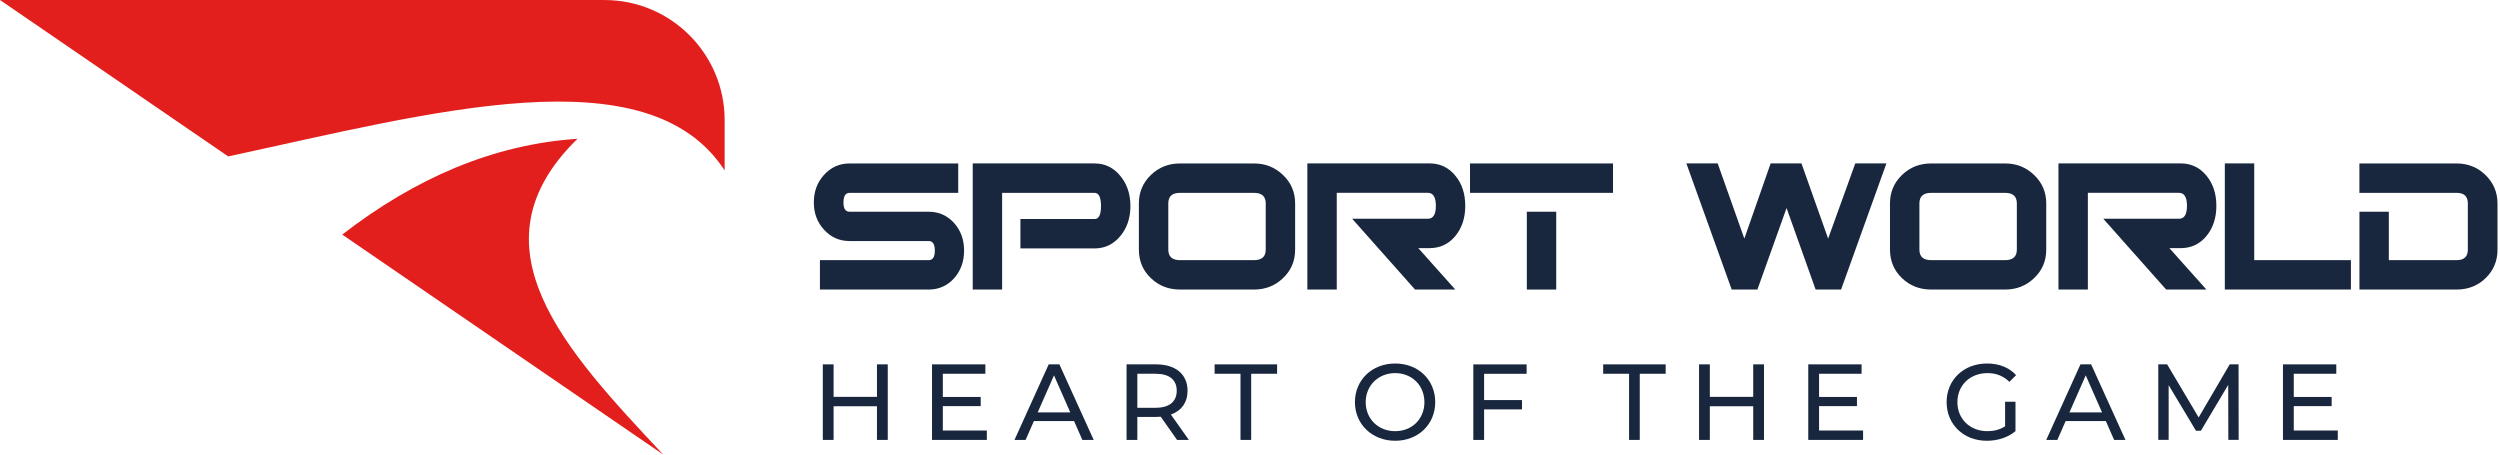 <svg width="242" height="44" viewBox="0 0 242 44" fill="none" xmlns="http://www.w3.org/2000/svg">
<g id="Layer_1" clip-path="url(#clip0_1190_6294)">
<g id="Group">
<path id="Vector" d="M92.366 26.929C91.702 27.661 90.881 28.028 89.9 28.028H79.369V25.183H89.9C90.293 25.183 90.491 24.873 90.491 24.258C90.491 23.642 90.293 23.333 89.9 23.333H82.24C81.26 23.333 80.439 22.971 79.775 22.246C79.111 21.529 78.779 20.644 78.779 19.595C78.779 18.546 79.098 17.682 79.739 16.957C80.411 16.202 81.244 15.822 82.238 15.822H92.756V18.668H82.238C81.845 18.668 81.647 18.977 81.647 19.593C81.647 20.209 81.845 20.495 82.238 20.495H89.898C90.879 20.495 91.7 20.862 92.364 21.595C93.005 22.319 93.324 23.206 93.324 24.255C93.324 25.304 93.005 26.204 92.364 26.929H92.366Z" fill="#18273D"/>
<path id="Vector_2" d="M97.006 28.028H94.16V15.82H105.963C106.959 15.82 107.788 16.225 108.452 17.033C109.1 17.822 109.425 18.792 109.425 19.95C109.425 21.108 109.1 22.056 108.452 22.844C107.788 23.647 106.959 24.047 105.963 24.047H98.777V21.202H105.963C106.371 21.202 106.577 20.786 106.577 19.953C106.577 19.119 106.371 18.668 105.963 18.668H97.006V28.028Z" fill="#18273D"/>
<path id="Vector_3" d="M125.369 24.164C125.369 25.266 124.976 26.189 124.188 26.929C123.425 27.661 122.49 28.028 121.388 28.028H114.224C113.114 28.028 112.177 27.661 111.411 26.929C110.631 26.189 110.243 25.266 110.243 24.164V19.686C110.243 18.599 110.634 17.68 111.411 16.932C112.182 16.192 113.119 15.822 114.224 15.822H121.388C122.482 15.822 123.417 16.192 124.188 16.932C124.976 17.68 125.369 18.599 125.369 19.686V24.164ZM122.523 19.686C122.523 19.007 122.145 18.668 121.388 18.668H114.224C113.469 18.668 113.091 19.007 113.091 19.686V24.164C113.091 24.843 113.469 25.183 114.224 25.183H121.388C122.143 25.183 122.523 24.843 122.523 24.164V19.686Z" fill="#18273D"/>
<path id="Vector_4" d="M140.864 28.028H136.977L130.89 21.176H138.216C138.733 21.176 138.991 20.761 138.991 19.927C138.991 19.093 138.733 18.665 138.216 18.665H129.398V28.026H126.552V15.817H138.378C139.404 15.817 140.241 16.217 140.889 17.021C141.523 17.791 141.837 18.762 141.837 19.925C141.837 21.088 141.52 22.058 140.889 22.829C140.241 23.624 139.404 24.02 138.378 24.02H137.291L140.866 28.023L140.864 28.028Z" fill="#18273D"/>
<path id="Vector_5" d="M142.298 18.668V15.822H156.139V18.668H142.298ZM150.642 28.028H147.797V20.495H150.642V28.028Z" fill="#18273D"/>
<path id="Vector_6" d="M182.604 15.82L178.217 28.028H175.752L172.939 20.135L170.116 28.028H167.628L163.241 15.82H166.272L168.852 23.097L171.398 15.82H174.383L176.963 23.097L179.591 15.82H182.599H182.604Z" fill="#18273D"/>
<path id="Vector_7" d="M198.076 24.164C198.076 25.266 197.683 26.189 196.895 26.929C196.132 27.661 195.197 28.028 194.095 28.028H186.932C185.822 28.028 184.884 27.661 184.119 26.929C183.338 26.189 182.951 25.266 182.951 24.164V19.686C182.951 18.599 183.341 17.68 184.119 16.932C184.889 16.192 185.827 15.822 186.932 15.822H194.095C195.19 15.822 196.125 16.192 196.895 16.932C197.683 17.68 198.076 18.599 198.076 19.686V24.164ZM195.23 19.686C195.23 19.007 194.853 18.668 194.095 18.668H186.932C186.176 18.668 185.799 19.007 185.799 19.686V24.164C185.799 24.843 186.176 25.183 186.932 25.183H194.095C194.85 25.183 195.23 24.843 195.23 24.164V19.686Z" fill="#18273D"/>
<path id="Vector_8" d="M213.571 28.028H209.684L203.598 21.176H210.923C211.44 21.176 211.699 20.761 211.699 19.927C211.699 19.093 211.44 18.665 210.923 18.665H202.105V28.026H199.259V15.817H211.085C212.112 15.817 212.948 16.217 213.597 17.021C214.23 17.791 214.544 18.762 214.544 19.925C214.544 21.088 214.228 22.058 213.597 22.829C212.948 23.624 212.112 24.02 211.085 24.02H209.998L213.574 28.023L213.571 28.028Z" fill="#18273D"/>
<path id="Vector_9" d="M227.572 28.028H215.363V15.82H218.209V25.18H227.569V28.026L227.572 28.028Z" fill="#18273D"/>
<path id="Vector_10" d="M241.759 24.164C241.759 25.259 241.374 26.181 240.601 26.929C239.846 27.661 238.911 28.028 237.801 28.028H228.393V20.495H231.238V25.183H237.799C238.523 25.183 238.886 24.843 238.886 24.164V19.686C238.886 19.007 238.523 18.668 237.799 18.668H228.39V15.822H237.799C238.893 15.822 239.828 16.197 240.599 16.945C241.369 17.7 241.757 18.615 241.757 19.686V24.164H241.759Z" fill="#18273D"/>
</g>
<g id="Group_2">
<path id="Vector_11" d="M0 0L22.089 15.14C41.79 10.899 62.729 5.078 70.146 16.501V11.633C70.146 5.21 64.938 0.003 58.515 0.003H0V0Z" fill="#E21F1D"/>
<path id="Vector_12" d="M64.196 44C54.744 33.915 45.242 23.832 55.9 13.435C47.722 13.977 40.176 17.262 33.127 22.707L64.196 44Z" fill="#E21F1D"/>
</g>
<g id="Group_3">
<path id="Vector_13" d="M85.935 35.27V42.584H84.891V39.325H80.692V42.584H79.648V35.27H80.692V38.415H84.891V35.27H85.935Z" fill="#18273D"/>
<path id="Vector_14" d="M95.526 41.674V42.584H90.22V35.27H95.382V36.18H91.266V38.425H94.933V39.312H91.266V41.674H95.528H95.526Z" fill="#18273D"/>
<path id="Vector_15" d="M103.969 40.757H100.082L99.279 42.584H98.202L101.514 35.27H102.548L105.87 42.584H104.772L103.969 40.757ZM103.604 39.92L102.026 36.337L100.447 39.92H103.602H103.604Z" fill="#18273D"/>
<path id="Vector_16" d="M113.938 42.584L112.359 40.338C112.212 40.349 112.055 40.359 111.9 40.359H110.094V42.584H109.05V35.27H111.903C113.804 35.27 114.954 36.231 114.954 37.82C114.954 38.947 114.369 39.763 113.345 40.128L115.078 42.584H113.94H113.938ZM113.907 37.82C113.907 36.776 113.208 36.18 111.87 36.18H110.094V39.472H111.87C113.208 39.472 113.907 38.866 113.907 37.822V37.82Z" fill="#18273D"/>
<path id="Vector_17" d="M120.08 36.18H117.574V35.27H123.623V36.18H121.114V42.584H120.08V36.18Z" fill="#18273D"/>
<path id="Vector_18" d="M131.156 38.927C131.156 36.786 132.806 35.187 135.053 35.187C137.301 35.187 138.93 36.776 138.93 38.927C138.93 41.078 137.281 42.667 135.053 42.667C132.826 42.667 131.156 41.068 131.156 38.927ZM137.884 38.927C137.884 37.308 136.673 36.117 135.053 36.117C133.434 36.117 132.2 37.308 132.2 38.927C132.2 40.546 133.411 41.737 135.053 41.737C136.695 41.737 137.884 40.546 137.884 38.927Z" fill="#18273D"/>
<path id="Vector_19" d="M143.661 36.18V38.729H147.328V39.629H143.661V42.586H142.617V35.273H147.779V36.183H143.664L143.661 36.18Z" fill="#18273D"/>
<path id="Vector_20" d="M157.695 36.18H155.188V35.27H161.237V36.18H158.728V42.584H157.695V36.18Z" fill="#18273D"/>
<path id="Vector_21" d="M170.755 35.27V42.584H169.711V39.325H165.512V42.584H164.468V35.27H165.512V38.415H169.711V35.27H170.755Z" fill="#18273D"/>
<path id="Vector_22" d="M180.346 41.674V42.584H175.04V35.27H180.201V36.18H176.086V38.425H179.753V39.312H176.086V41.674H180.348H180.346Z" fill="#18273D"/>
<path id="Vector_23" d="M194.095 38.886H195.099V41.737C194.366 42.353 193.355 42.667 192.329 42.667C190.084 42.667 188.432 41.089 188.432 38.927C188.432 36.766 190.081 35.187 192.349 35.187C193.51 35.187 194.49 35.575 195.159 36.314L194.511 36.963C193.905 36.378 193.216 36.117 192.39 36.117C190.697 36.117 189.476 37.298 189.476 38.927C189.476 40.556 190.697 41.737 192.38 41.737C192.995 41.737 193.571 41.6 194.093 41.266V38.884L194.095 38.886Z" fill="#18273D"/>
<path id="Vector_24" d="M203.843 40.757H199.956L199.153 42.584H198.076L201.388 35.27H202.422L205.744 42.584H204.647L203.843 40.757ZM203.478 39.92L201.9 36.337L200.321 39.92H203.476H203.478Z" fill="#18273D"/>
<path id="Vector_25" d="M215.702 42.584L215.692 37.255L213.049 41.694H212.568L209.925 37.285V42.581H208.921V35.268H209.778L212.829 40.407L215.837 35.268H216.693L216.703 42.581H215.7L215.702 42.584Z" fill="#18273D"/>
<path id="Vector_26" d="M226.297 41.674V42.584H220.991V35.27H226.152V36.18H222.037V38.425H225.704V39.312H222.037V41.674H226.299H226.297Z" fill="#18273D"/>
</g>
</g>
<defs>
<clipPath id="clip0_1190_6294">
<rect width="241.759" height="44" fill="white"/>
</clipPath>
</defs>
</svg>
